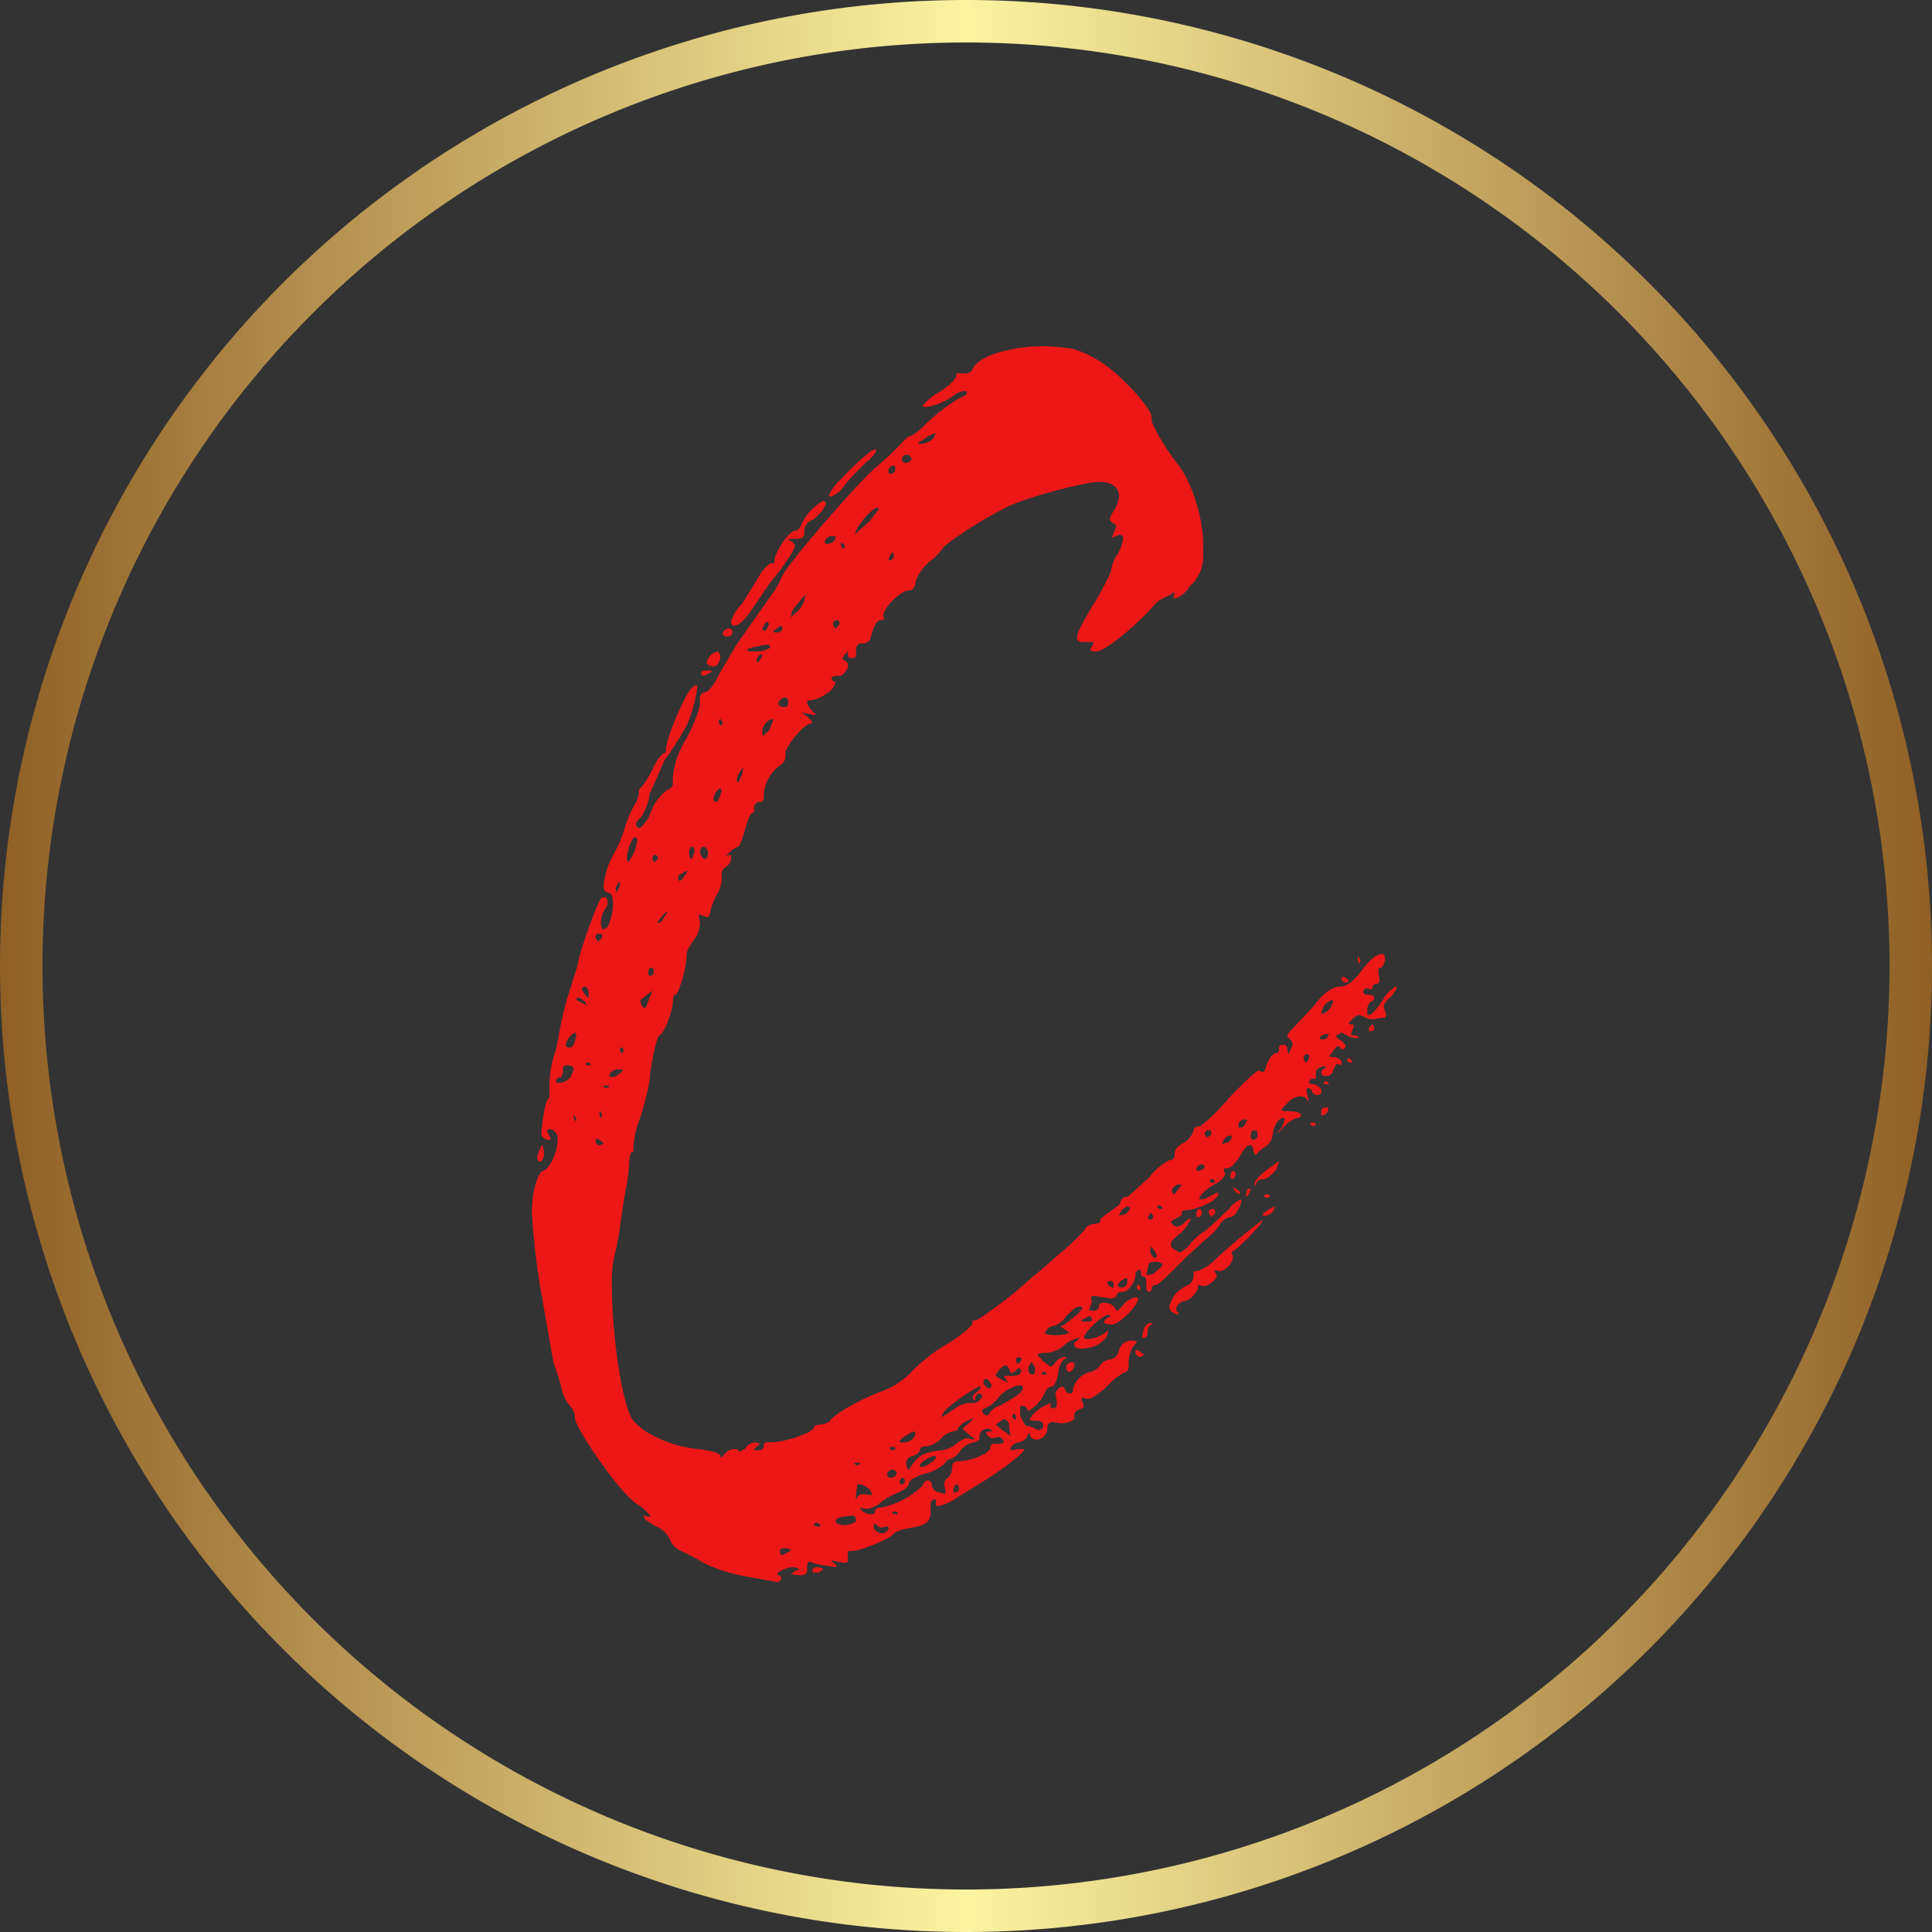 <svg id="Group_161" data-name="Group 161" xmlns="http://www.w3.org/2000/svg" xmlns:xlink="http://www.w3.org/1999/xlink" width="228.474" height="228.474" viewBox="0 0 228.474 228.474">
  <rect x="0" y="0" width="228.474" height="228.474" fill="#333333" stroke="none"/>
  <defs>
    <linearGradient id="linear-gradient" x2="1" gradientUnits="objectBoundingBox">
      <stop offset="0" stop-color="#8f5e25"/>
      <stop offset="0.5" stop-color="#fbf4a1"/>
      <stop offset="1" stop-color="#8f5e25"/>
    </linearGradient>
  </defs>
  <path id="Path_495" data-name="Path 495" d="M114.237,228.474A114.237,114.237,0,1,1,228.474,114.237,114.237,114.237,0,0,1,114.237,228.474Zm0-223.45A109.213,109.213,0,1,0,223.45,114.237,109.213,109.213,0,0,0,114.237,5.024Z" transform="translate(0 0)" fill="url(#linear-gradient)"/>
  <path id="Path_496" data-name="Path 496" d="M22.845,288.59l-3.53-.642a19.366,19.366,0,0,1-5.134-1.6,24.465,24.465,0,0,0-2.727-1.444,2.505,2.505,0,0,1-1.283-1.283,2.886,2.886,0,0,0-1.283-1.444,8.5,8.5,0,0,1-1.6-.963l-.321-.481.963.161a5.763,5.763,0,0,0-1.765-1.6c-2.086-1.444-6.9-8.5-7.219-9.947a2.5,2.5,0,0,0-.481-1.444,4.652,4.652,0,0,1-1.123-2.246c-.321-1.283-.8-2.567-.963-3.048l-1.6-9.145a83.763,83.763,0,0,1-.963-8.824l.16-1.925c.321-1.6.8-2.727,1.123-2.727.963-.321,1.765-2.406,1.765-3.69a1.2,1.2,0,0,0-.16-.8,1.1,1.1,0,0,0-.8-.481l-.321.16.481.963c0,.16,0,.16-.321.16a1.066,1.066,0,0,1-.8-.642c0-.8.481-4.171.8-4.171.16,0,.16-.321.16-.481v-1.284a13.027,13.027,0,0,1,.8-4.171l.481-2.567A34.911,34.911,0,0,1-1.7,218.641l.963-3.048c0-1.123,2.406-7.54,2.727-7.861l.321-.16c.321,0,.481.321.481.642a1.226,1.226,0,0,1-.321.8,3.234,3.234,0,0,0-.481,1.765c.16.481.16.642.321.642l.481-.321a6.2,6.2,0,0,0,.642-2.727c0-.642-.16-1.283-.481-1.283a.734.734,0,0,1-.642-.8v-.16a10.154,10.154,0,0,1,1.123-3.53,13.254,13.254,0,0,0,1.283-2.888,14.484,14.484,0,0,1,1.444-3.369,2.974,2.974,0,0,0,.321-1.123.64.64,0,0,1,.321-.642,12.693,12.693,0,0,0,1.283-2.086c.481-1.123,1.123-1.925,1.444-1.925l.16-.16v-.321c0-1.123,1.925-5.776,2.888-7.059.321-.321.481-.481.642-.481s.16.16.16.321a16.517,16.517,0,0,1-1.283,4.492,41.443,41.443,0,0,1-2.567,4.011l-1.765,4.011a6.405,6.405,0,0,1-1.123,2.888.86.86,0,0,0-.481.642.425.425,0,0,0,.481.481,4.447,4.447,0,0,0,1.283-1.925A5.656,5.656,0,0,1,9.85,194.9c.481-.161.642-.481.642-.642v-.642a9.914,9.914,0,0,1,1.444-4.492A19.166,19.166,0,0,0,13.7,184.95v-.963a.69.69,0,0,1,.642-.642c.321,0,1.123-.963,1.6-2.086l2.086-3.53,4.171-5.936a9.778,9.778,0,0,0,1.123-1.925c0-.8,8.5-10.749,11.23-13.155a32.812,32.812,0,0,0,3.209-3.048c.321-.321.642-.642.963-.642a8.051,8.051,0,0,0,1.283-.963,19.884,19.884,0,0,1,4.492-3.53c.481-.16.8-.481.8-.642l-.16-.16a2.975,2.975,0,0,0-1.123.321,7.667,7.667,0,0,1-3.69,1.6l-.321-.16a7.973,7.973,0,0,1,1.925-1.6c1.123-.642,2.086-1.6,2.086-1.925v-.16c0-.161.16-.161.321-.161h.8a.882.882,0,0,0,.8-.481c.642-1.6,4.653-2.727,8.342-2.727a24.04,24.04,0,0,1,3.53.321,12.394,12.394,0,0,1,3.85,1.925c2.086,1.444,5.455,5.134,5.455,6.1v.321c0,.642,1.6,3.369,3.209,5.455,1.444,1.765,2.888,6.1,2.888,9.145v1.284a4.674,4.674,0,0,1-1.6,3.85,3.063,3.063,0,0,1-1.765,1.444l-.16-.16.16-.642-.481.321-.642.321a3.952,3.952,0,0,0-1.6,1.283c-2.567,2.727-5.615,5.134-6.578,5.134-.481,0-.642,0-.642-.321l.321-.642c0-.16,0-.16-.321-.16h-.963c-.321,0-.642-.16-.642-.481,0-.642.642-1.765,1.765-3.69a29.378,29.378,0,0,0,2.246-4.171,4.727,4.727,0,0,1,.8-2.086,4.76,4.76,0,0,0,.642-1.765.425.425,0,0,0-.481-.481l-.8.321v-.16l.481-1.123q0-.241-.481-.481c-.16-.16-.321-.321-.321-.481l.321-.642a4.447,4.447,0,0,0,.8-1.925c0-1.123-.8-1.765-2.406-1.765-1.444,0-7.059,1.444-9.947,2.567-2.086.8-8.022,4.492-8.5,5.294a6.932,6.932,0,0,1-1.6,1.6,5.893,5.893,0,0,0-1.6,2.246c0,.642-.321,1.123-.8,1.123-.963,0-3.048,2.086-3.048,3.048l.16.321-.321.16h-.16c-.481,0-.8.8-1.123,1.925a.9.9,0,0,1-.963.8c-.642,0-.8.321-.8.963v.321a.425.425,0,0,1-.481.481c-.321,0-.481-.16-.481-.321v-.481l-.321.321-.321.481c0,.161.16.161.321.321.321.16.321.321.321.481a1.037,1.037,0,0,1-.321.8.882.882,0,0,1-.8.481h-.321l-.481.16v.16a.345.345,0,0,0,.321.321l.16.161-.321.642a4.694,4.694,0,0,1-2.567,1.444H26.7c-.321,0-.321.16-.321.321a2.44,2.44,0,0,0,.642.963l.321.321v.16l-1.6-.321.642.481c.321.321.642.642.642.8h-.16c-.8,0-3.048,2.727-3.048,3.529v.481a1.319,1.319,0,0,1-.642.963,4.606,4.606,0,0,0-1.925,3.53v.321a.425.425,0,0,1-.481.481.588.588,0,0,0-.642.642c0,.321,0,.642-.16.642-.321,0-.642.963-.963,2.086s-.642,1.925-.8,1.925a2.873,2.873,0,0,0-1.123.8l-.321.321.481-.16c.16,0,.16.16.16.321a1.39,1.39,0,0,1-.642,1.123.882.882,0,0,0-.481.8v.642a3.826,3.826,0,0,1-.642,1.925,9.516,9.516,0,0,0-.8,2.246.345.345,0,0,1-.321.321l-.8-.321-.16.16.16.8a4.684,4.684,0,0,1-.321,1.444c-1.123,1.6-1.283,1.925-1.283,2.567,0,1.444-.963,4.492-1.283,4.492-.16,0-.321.321-.321.642v.16c0,1.123-1.123,4.011-1.6,4.011-.321,0-1.123,4.171-1.123,4.973v.16a30.725,30.725,0,0,1-1.444,5.455,9.841,9.841,0,0,0-.481,2.567v.321c0,.16,0,.321-.16.321s-.321.481-.321.8a26.608,26.608,0,0,1-.642,4.653l-.642,4.492-.321,1.6a13.891,13.891,0,0,0-.481,4.332c0,5.455,1.123,13.637,2.406,15.722,1.123,1.6,4.492,3.209,7.7,3.53,1.444.16,2.727.481,2.727.8,0,.161,0,.161.16.161l.16-.161a1.685,1.685,0,0,1,1.444-.8c.16,0,.321,0,.321.16l.16.16.642-.321a1.636,1.636,0,0,1,1.283-.8l.481.16c0,.161-.16.161-.321.321s-.321.321-.321.481H20.6c.321,0,.642-.16.642-.481v-.16c0-.161.16-.321.481-.321H22.2c1.444,0,4.973-1.123,4.973-1.765,0-.16.321-.321.8-.321A1.834,1.834,0,0,0,29.1,269.5c.321-.642,3.53-2.567,6.257-3.53a9.789,9.789,0,0,0,3.53-2.407,19.868,19.868,0,0,1,4.171-3.209c1.6-.963,2.888-2.086,2.888-2.407,0-.16,0-.321.16-.321h.16c.481,0,4.973-3.369,6.738-5.134.321-.16,1.765-1.444,3.209-2.727a29.4,29.4,0,0,0,3.048-2.888c0-.321.642-.642,1.123-.642l.642-.16v-.16c0-.321.481-.642,1.123-1.123s1.283-.8,1.283-1.123a.734.734,0,0,1,.8-.642c.321-.16,1.444-1.283,2.567-2.246a7.333,7.333,0,0,1,2.406-2.086.588.588,0,0,0,.642-.642v-.16c0-.481.481-.963,1.123-1.283a2.692,2.692,0,0,0,1.123-1.444c0-.16.16-.481.642-.481.321,0,2.086-1.6,3.69-3.529,1.925-1.925,3.048-3.048,3.369-3.048l.481.16q.241,0,.481-.963c.321-.8.8-1.284,1.123-1.284h.16l.16-.321v-.321a.345.345,0,0,1,.321-.321h.16a.425.425,0,0,1,.481.481l.16.642.481-1.123a.834.834,0,0,0-.321-.642c-.16-.16-.321-.321-.321-.481l.321-.481,2.727-2.888c1.283-1.765,2.406-2.406,3.209-2.406s1.6-.642,2.567-1.925,1.765-1.925,2.407-1.925c.16,0,.321.16.321.642v.16c-.16.481-.321.8-.481.8a.345.345,0,0,0-.321.321l.16,1.123c0,.321-.16.481-.321.481-.321,0-.481.16-.481.321,0,.321-.16.321-.481.321l-.321-.161-.321.321v.161c0,.16.16.321.481.321.481,0,.8.16.8.321,0,.321-.16.481-.321.481s-.481.481-.481.963v.321c0,.16,0,.321.16.321.321,0,.963-.642,1.765-1.925A3.812,3.812,0,0,1,96,218.16l.16.16-.642.963c-.642.481-.963.963-.963,1.283l.321.963-.16.321a3.613,3.613,0,0,0-1.123.16,2.157,2.157,0,0,1-1.444-.321l-.481-.16a1.466,1.466,0,0,0-.8.481l-.481.481.321.16c.321,0,.321,0,.321.16l-.321.963c0,.16.16.16.481.16l.481.16-.16.16H91.19a2.28,2.28,0,0,1-.963-.321l-.642-.321-.642.321c0,.16.16.481.642.642.321.321.481.481.481.642l-.16.321h-.16c-.16,0-.321,0-.321-.16l-.16-.16c-.16,0-.321,0-.481.321l-.642.8c0,.16.16.16.321.16h.321a1.465,1.465,0,0,1,.8.481v.481l-.481-.16c-.16,0-.321.321-.481.642a.859.859,0,0,1-.8.8c-.481,0-.642-.16-.642-.481q0-.241.481-.481l.16-.16h-.481c-.481.16-.8.321-.8.8v.642h-.321c-.321,0-.321.16-.481.321v.16a.7.7,0,0,0,.481.16,1.319,1.319,0,0,1,.963.642v.321a.345.345,0,0,1-.321.321.741.741,0,0,1-.8-.481c0-.16-.16-.321-.481-.321-.16,0-.16.16-.16.321l.321,1.283-.16-.16a.97.97,0,0,0-.963-.481,2.217,2.217,0,0,0-1.444.8c-.481.481-.642.642-.642.8s.321.16.963.16,1.283.161,1.283.481c0,.16-.16.321-.481.321a3.594,3.594,0,0,0-1.6,1.123c-.481.481-.642.642-.8.642l.642-.642.321-.963c0-.16,0-.16-.16-.16-.642,0-1.123.963-1.283,2.086a1.92,1.92,0,0,1-.8,1.283,3.479,3.479,0,0,0-1.123.963h-.16l-.16-.321c0-.481-.16-.8-.481-.8s-.642.481-1.123,1.283-1.123,1.444-1.444,1.444-.481,0-.481.161l.16.481c0,.321-.481.8-.963,1.123-1.283.642-2.086,1.444-2.086,1.925h.16a2.28,2.28,0,0,0,.963-.321l.963-.481c.16,0,.16,0,.16.16,0,.642-2.086,1.765-3.85,1.925a.7.7,0,0,0-.481.16v.321c0,.16-.321.321-.642.481s-.642.321-.642.481l.321.321a.589.589,0,0,0,.481.16,1.466,1.466,0,0,0,.8-.481,1.466,1.466,0,0,1,.8-.481,5.238,5.238,0,0,1-1.283,1.765c-.8.642-1.123.962-1.123,1.283s.16.481.481.642l.481.321c.321,0,.8-.321,1.444-1.123a7.093,7.093,0,0,1,1.444-1.284c.16,0,.8-.642,3.048-2.727a2.962,2.962,0,0,1,1.444-1.123v.16c0,.642-.8,1.925-1.283,1.925a1.719,1.719,0,0,0-1.283.963,9.152,9.152,0,0,1-1.765,1.765l-1.925,1.765c-2.567,2.567-3.53,3.53-3.85,3.53s-.481.161-.481.321v.16a.345.345,0,0,1-.321.321c-.16,0-.321-.16-.321-.481v-.321c0-.642,0-.963-.321-.963a.345.345,0,0,1-.321-.321v-.321c0-.16,0-.16-.16-.16h-.16l-.321.321v.321c0,.642-.8,1.925-1.444,1.925-.481,0-.8.161-.8.481,0,.161-.321.321-.642.321l-2.086-.321-.321.161.16.481-.321.963c0,.16.16.16.481.16s.642-.16.642-.481.321-.481.642-.481a1.667,1.667,0,0,1,1.283.642.345.345,0,0,0,.321.321l.481-.481A2.43,2.43,0,0,1,65.36,254.9a.157.157,0,0,1,.16.16c0,.8-1.925,2.727-2.888,3.048h-.481c-.481,0-.642-.16-.642-.321s.16-.321.481-.481l.321-.16-.321-.161c-.642,0-2.888,2.086-2.888,2.727l.321.16a4.258,4.258,0,0,0,2.246-.8l.321-.321-.16.8a3.426,3.426,0,0,1-1.925,1.284l-.963.16q-.963,0-.963-.481c0-.161,0-.321.321-.481l.321-.321h-.16a3.629,3.629,0,0,0-1.6.8,3.582,3.582,0,0,1-2.086.963c-.642,0-1.123,0-1.123.321l.8.8.642.481c.321,0,.481-.16.642-.481a1.639,1.639,0,0,1,1.123-.642c.16,0,.16,0,.16.16l-.321.16a2.919,2.919,0,0,0-.642,1.765c-.16.8-.481,1.444-.8,1.444s-.642.321-.8.8a4.916,4.916,0,0,1-1.925,2.086l-.16-.161c0-.321-.321-.481-.642-.481-.16,0-.16.16-.16.642v.481c.321.8.642,1.283.8,1.283a1.721,1.721,0,0,1,.963.321l.481.161.321-.161a.589.589,0,0,0,.16-.481q0-.481-.963-.481c-.321,0-.642,0-.642-.16l.321-.481a5.237,5.237,0,0,1,2.246-1.444l-.16.481.321.16a.425.425,0,0,0,.481-.481,2.731,2.731,0,0,0-.16-1.123,1.04,1.04,0,0,1,.8-.963.345.345,0,0,1,.321.321c.16.321.321.481.642.481a.345.345,0,0,0,.321-.321v-.161a2.769,2.769,0,0,1,2.086-2.086,1.66,1.66,0,0,0,1.123-.8,1.624,1.624,0,0,1,1.123-.642,1.351,1.351,0,0,0,1.123-1.123,1.519,1.519,0,0,1,1.283-1.123c.481,0,.8,0,.8.161l-.481.642a3.811,3.811,0,0,0-.481,1.925v.321c0,.321-.16.642-.321.642a7,7,0,0,0-2.246,1.765c-.963.8-1.765,1.444-2.246,1.444l-.642-.16-.16.16.321.8c0,.16-.16.321-.642.481-.321.16-.481.321-.481.642v.321c0,.321-.8.642-1.6.642l-.963-.16c-.481,0-.642.321-.642.963a1.361,1.361,0,0,1-1.283,1.123.819.819,0,0,1-.8-.642v-.161c-.16,0-.16.161-.321.481a1.319,1.319,0,0,1-.963.642,1.319,1.319,0,0,0-.963.642v.16l.16.16.642-.16h.8c0,.321-.8.963-2.246,2.086-2.086,1.444-2.888,1.925-6.257,4.011a4.623,4.623,0,0,1-1.765.642c-.16,0-.16,0-.16-.16v-.481c0-.16,0-.16-.16-.16-.321,0-.481.321-.481.642v.963c0,.963-.481,1.444-2.246,1.765a5.109,5.109,0,0,0-2.086.642c-.321.642-4.011,2.086-4.813,2.086h-.321c-.321,0-.321.161-.321.642v.642l-.321.161-1.6-.321c0,.16,0,.16.321.321l.321.321-.16.16-.963-.16a7.865,7.865,0,0,1-2.086-.481c-.16,0-.321.161-.321.481v.481c0,.481-.321.642-.963.642l-.963-.16.481-.321c.321-.161.481-.161.481-.321l-.642-.16a3.023,3.023,0,0,0-1.283.321,1.111,1.111,0,0,0-.642.481c0,.16,0,.16.16.16a.345.345,0,0,1,.321.321v.16c-.16.161-.321.321-.481.321Zm17.006-134.6a2.389,2.389,0,0,0,1.444-.642l.321-.642a2.876,2.876,0,0,0-1.283.642l-.8.481c0,.16.16.16.321.16ZM29.1,160.244l-.16-.16a5.79,5.79,0,0,1,1.444-1.925c2.086-2.246,3.69-3.53,4.011-3.53a.157.157,0,0,1,.16.16,3.979,3.979,0,0,1-1.283,1.444c-.642.642-1.765,1.765-2.406,2.567a3.3,3.3,0,0,1-1.765,1.444Zm8.984-4.011a.716.716,0,0,0,.642-.481q-.241-.481-.481-.481c-.321,0-.642.16-.642.481v.16C37.605,156.072,37.766,156.233,38.087,156.233Zm-1.925,1.283c.321,0,.642-.16.642-.481v-.16c0-.16,0-.321-.16-.321a.716.716,0,0,0-.642.481v.16C36,157.356,36,157.516,36.161,157.516Zm-18.45,17.969c-.16,0-.321-.16-.321-.481a4.431,4.431,0,0,1,1.283-2.086l2.086-3.369a3.889,3.889,0,0,1,1.283-1.444c.321,0,.481,0,.481-.16v-.16c0-.963,1.765-3.53,2.406-3.53.321,0,.642-.321.8-.8a6.06,6.06,0,0,1,2.567-2.727l.321.16v.16a3.931,3.931,0,0,1-1.925,2.086,1.434,1.434,0,0,0-.642,1.283c0,.481-.16.8-.8.8H24.129l.16.16c.321.16.642.481.642.642,0,.481-1.283,2.407-2.888,4.332L19.958,173.4c-.8,1.283-1.6,2.086-2.246,2.086ZM31.99,164.736l1.765-1.6,1.123-1.444-.16-.16c-.481,0-1.6,1.123-2.406,2.406Zm-3.209,1.123.481-.16a.86.86,0,0,0,.481-.642c0-.16,0-.16-.16-.16H29.1c-.321.16-.642.481-.642.642A.345.345,0,0,0,28.781,165.859Zm1.925.481.16-.321-.321-.321h-.16v.321l.16.321h.16Zm5.455,1.444q.241,0,.481-.481c0-.16,0-.481-.16-.481,0,0-.321.321-.321.481l-.16.321ZM24.45,174.522l.481-.481a2.942,2.942,0,0,0,1.123-1.6l.16-.642-.481.481L24.61,173.72Zm5.294,1.284.481-.481c0-.16,0-.481-.321-.481a.512.512,0,0,0-.481.481C29.584,175.645,29.584,175.806,29.744,175.806Zm-8.5.321.321-.16.321-.642-.16-.321-.321.16-.321.642Zm1.6.16c.321,0,.481-.16.642-.481l-.16-.321-.321.16-.642.481C22.364,176.287,22.525,176.287,22.845,176.287Zm-5.936.481c-.321,0-.481-.16-.481-.321v-.16a.86.86,0,0,1,.642-.481.425.425,0,0,1,.481.481C17.551,176.447,17.391,176.768,16.909,176.768Zm3.53,1.765a2.659,2.659,0,0,0,1.6-.481l-.16-.321a3.132,3.132,0,0,0-1.123.16q-1.444.241-1.444.481c0,.16.321.16,1.123.16ZM15.305,180.3c-.481,0-.8-.161-.8-.481a1.741,1.741,0,0,1,1.283-1.283.157.157,0,0,1,.16.16.589.589,0,0,1,.16.481C16.107,179.656,15.786,180.3,15.305,180.3Zm5.134-.481q.241,0,.481-.481l.16-.321-.16-.16c-.16,0-.321.321-.481.481Zm-6.257,1.6a.345.345,0,0,1-.321-.321c0-.16.16-.321.642-.321.321,0,.642,0,.642.161Zm9.466,3.69a.425.425,0,0,0,.481-.481v-.16a.425.425,0,0,0-.481-.481l-.321.16c-.16.16-.321.321-.321.481v.16A.641.641,0,0,0,23.648,185.111Zm-2.406,3.369.642-.642.481-1.123v-.16H22.2c-.481,0-1.123.8-1.123,1.444v.16C21.081,188.319,21.081,188.48,21.241,188.48Zm-4.973-1.123.16-.481-.16-.16a.157.157,0,0,0-.16-.16c-.16,0-.16.16-.16.481Zm1.925,6.738.481-.963.16-.8c-.16,0-.321.321-.642.8l-.16.642Zm-2.727,2.246c.321,0,.481-.321.642-.8l.16-.642-.16-.16c-.16,0-.321.16-.642.642l-.16.642ZM5.2,203.4c.16,0,.481-.642.8-1.283l.321-1.283-.16-.321H6c-.16,0-.16.16-.321.321a5.948,5.948,0,0,0-.642,2.246Zm7.54-.321.321-.8c0-.321,0-.642-.321-.642-.16,0-.321.321-.321.642C12.417,202.758,12.578,203.079,12.738,203.079Zm1.6,0c.16,0,.321-.321.321-.8a.716.716,0,0,0-.481-.642c-.321,0-.481.321-.481.642C13.861,202.758,14.022,203.079,14.343,203.079Zm-5.936.321.321-.321v-.16a.345.345,0,0,0-.321-.321c-.16,0-.321.16-.321.481A.345.345,0,0,0,8.407,203.4Zm2.888,2.246c.16,0,.321-.16.642-.642l.321-.481a.589.589,0,0,0-.481.16c-.321.16-.642.321-.642.481v.16C11.134,205.486,11.134,205.646,11.294,205.646Zm-7.38,1.283.321-.642v-.481c-.16,0-.16,0-.16.16-.16.16-.321.321-.321.481v.16C3.754,206.93,3.754,206.93,3.914,206.93Zm4.973,3.69c.16,0,.481-.321.642-.8.321-.321.321-.481.321-.481-.16,0-.321.16-.481.321l-.642.8C8.727,210.62,8.727,210.62,8.888,210.62Zm-7.219,2.246.481-.481c0-.321,0-.481-.321-.481a.425.425,0,0,0-.481.481Zm90,2.567c-.16,0-.16-.161-.16-.321v-.481c.16,0,.16,0,.16.16l.16.321ZM7.765,216.876a.425.425,0,0,0,.481-.481c0-.321-.16-.481-.321-.481a.593.593,0,0,0-.321.481v.16C7.6,216.716,7.6,216.876,7.765,216.876Zm82.3.8a.425.425,0,0,1-.481-.481v-.16h.321q.481.241.481.481C90.388,217.679,90.227,217.679,90.067,217.679ZM.545,219.443V218.8a.716.716,0,0,0-.481-.642.345.345,0,0,0-.321.321l.16.321C.224,219.283.385,219.443.545,219.443Zm6.578,1.283c.16,0,.321-.321.642-1.283l.321-.8-1.444,1.123.16.642Zm-6.738-.321-.321-.481a2.137,2.137,0,0,0-.8-.481l-.16.16c0,.16,0,.16.321.321Zm86.955.963a1.886,1.886,0,0,0,.963-.8l.321-.642-.16-.16c-.16,0-.481.16-.963.642l-.321.8C87.179,221.369,87.179,221.369,87.339,221.369Zm5.776,2.086c-.321,0-.321-.16-.321-.321q.241-.481.481-.481a.7.7,0,0,1,.16.481v.161ZM-1.7,225.379c.321,0,.481-.321.642-.8l.16-.642-.16-.321s-.16,0-.481.321a2.038,2.038,0,0,0-.642,1.123C-2.182,225.219-2.022,225.379-1.7,225.379Zm89.2-.963a.512.512,0,0,0,.481-.481l.16-.16H87.66c-.481.16-.642.321-.642.481S87.179,224.417,87.5,224.417Zm-82.944,1.6.16-.321-.16-.321H4.4c-.16,0-.16.161-.16.321l.16.321Zm80.858,1.123.321-.481v-.321c0-.16,0-.16-.16-.16a.425.425,0,0,0-.481.481c0,.16.16.481.321.481Zm5.134,0-.321-.16v-.16a.157.157,0,0,1,.16-.16c.16,0,.321,0,.321.16l.16.16C90.869,227.144,90.709,227.144,90.548,227.144Zm-89.682.321-.16-.16c0-.16-.16-.16-.321-.16a.157.157,0,0,0-.16.16v.16H.866Zm-3.85,2.086a1.685,1.685,0,0,0,1.444-.8l.321-.8c0-.321-.321-.481-.8-.481a.425.425,0,0,0-.481.481v.321c0,.321-.16.642-.321.642a.425.425,0,0,0-.481.481C-3.305,229.551-3.145,229.551-2.984,229.551Zm6.257-.642a1.765,1.765,0,0,0,.963-.481l.321-.321c0-.161-.16-.161-.481-.161-.481,0-.963.321-.963.481l-.16.321Zm84.869.8H87.5v-.16a.157.157,0,0,1,.16-.16c.16,0,.321,0,.321.16Zm-85.511.481.321-.16v-.161H2.31v.161ZM87.339,233.4c-.16,0-.16-.16-.16-.321v-.16c0-.321.321-.481.642-.481.16,0,.16,0,.16.16v.321C87.821,233.08,87.66,233.4,87.339,233.4Zm-85.35.321.16-.321-.16-.321c0-.16,0-.16-.16-.16v.481Zm-2.888.321v-.16l-.16-.321c0-.16,0-.16-.16-.16v.321l.16.321Zm78.452.8a.589.589,0,0,0,.481-.161l.321-.642v-.16h-.321a.69.69,0,0,0-.642.642v.16A.157.157,0,0,0,77.553,234.845Zm8.663-.161-.321-.16v-.16l.321-.161.321.161v.16Zm-6.9,1.6c.16-.16.321-.321.321-.481v-.321c0-.161-.16-.321-.481-.321-.16,0-.321.321-.321.642s.16.481.321.481Zm-5.615-.321c.16,0,.321-.16.481-.321,0-.321,0-.481-.321-.481a.425.425,0,0,0-.481.481C73.542,235.807,73.542,235.968,73.7,235.968Zm1.765.8.642-.16a.86.86,0,0,0,.481-.642v-.16h-.16a.589.589,0,0,0-.481.16A1.466,1.466,0,0,0,75.467,236.77Zm-73.639.16.481-.16c0-.16-.321-.321-.481-.481l-.321-.16-.16.321a.512.512,0,0,0,.481.481Zm-6.9,1.925h-.16c-.16,0-.16-.16-.321-.321a2.974,2.974,0,0,1,.321-1.123c.16-.321.16-.481.321-.481a3.265,3.265,0,0,1,.16.8v.321A1.226,1.226,0,0,1-5.07,238.856Zm84.388,2.888v-.321c0-.321.642-.963,1.444-1.6.963-.642,1.283-.963,1.444-.963l-.321.963c-.481.481-1.123,1.123-1.444,1.123a.97.97,0,0,0-.963.481C79.478,241.583,79.478,241.743,79.318,241.743Zm-6.578-1.765.642-.321v-.16a.345.345,0,0,0-.321-.321.86.86,0,0,0-.642.481C72.419,239.818,72.419,239.979,72.74,239.979Zm3.85.963a.7.7,0,0,1-.16-.481c0-.16.16-.481.321-.481a.345.345,0,0,1,.321.321v.16Q76.831,240.941,76.59,240.941Zm-2.246.481.321-.16-.16-.16c0-.16-.16-.16-.321-.16a.157.157,0,0,0-.16.16v.16Zm-4.492,1.283.481-.642c.321-.321.321-.481.321-.481h-.481c-.321.16-.642.481-.642.642,0,.321.16.481.321.481Zm7.7,0a.86.86,0,0,1-.642-.481l-.16-.321.321.16c.16.16.481.321.481.481Zm.642.321.16-.481c0-.321.16-.481.321-.481h.16v.16l-.321.642Zm2.567.16-.321-.16v-.16l.321-.16.321.16v.16Zm-12.674,1.283c.16,0,.321,0,.321-.16l-.16-.16-.321-.161-.16.321Zm12.353.8a.157.157,0,0,1-.16-.16c0-.16.321-.321.8-.642l.642-.321-.16.481A1.39,1.39,0,0,1,80.441,245.273Zm-17.166,0,.642-.16a1.066,1.066,0,0,0,.642-.8l-.321-.16-.481.321a1.466,1.466,0,0,0-.481.8Zm9.305.16c-.16,0-.16-.16-.16-.321v-.16a.594.594,0,0,1,.321-.481c.16,0,.321.16.321.481A.512.512,0,0,1,72.58,245.433Zm1.6,0-.321-.481a.425.425,0,0,1,.481-.481c.321,0,.321.16.321.481Zm-7.219.321a.345.345,0,0,0,.321-.321c0-.321-.16-.481-.321-.481l-.321.642Zm3.209,11.23-.642-.321a.833.833,0,0,1-.321-.642,3.678,3.678,0,0,1,1.925-2.406,1.344,1.344,0,0,0,.963-1.284v-.481h.321a4.88,4.88,0,0,0,1.765-.963,66.217,66.217,0,0,1,6.1-5.134c0,.481-3.209,3.69-3.53,3.69l-.16.16.16.642a2.061,2.061,0,0,1-1.6,1.6l-.642-.16.321.642c0,.481-.963,1.284-1.6,1.284l-.642-.161v.321c0,.481-.963,1.6-1.6,1.6a1.192,1.192,0,0,0-.963.963v.16l.321.321Zm-2.567-6.738.16-.16-.16-.481-.481-.642c-.16,0-.16.321-.16.642C67.125,249.926,67.285,250.246,67.606,250.246Zm-1.123,2.086.8-.16,1.123-.963c0-.321-.321-.481-.8-.481a1.946,1.946,0,0,0-.8.16ZM63.6,253.776a.734.734,0,0,0,.642-.8v-.321a.589.589,0,0,0-.481.161c-.321.16-.642.481-.642.642S63.275,253.776,63.6,253.776Zm-1.123,0c.16,0,.16-.16.16-.321a.425.425,0,0,0-.481-.481l-.321.16.16.321Zm3.209.321c-.16,0-.16-.16-.321-.321,0-.16,0-.321.16-.321a.157.157,0,0,1,.16.161l.16.16Zm-9.947,5.294c.8,0,1.6-.16,1.6-.321l-.642-.481-.321-.16c0-.16.16-.16.481-.321l1.6-1.283.481-.642c0-.16-.16-.16-.481-.16s-.963.642-1.444,1.123a2.693,2.693,0,0,1-1.444,1.123,1.319,1.319,0,0,0-.963.642l-.16.16c0,.161.481.321,1.283.321Zm3.85-1.6a.7.7,0,0,0,.481-.16v-.16l-.16-.321a.589.589,0,0,0-.481.16l-.642.321C58.782,257.787,59.1,257.787,59.585,257.787Zm6.578,1.925c-.16,0-.16-.16-.16-.321l.16-.642c.16-.481.481-.8.8-.8h.321l-.16.16a.882.882,0,0,0-.481.8v.16c0,.321-.16.642-.481.642Zm-.481,2.246a.723.723,0,0,1-.481-.481v-.321h.321l.642.481C66.162,261.8,66,261.958,65.681,261.958Zm-14.439.8q.241,0,.481-.481v-.16l-.321-.161-.321.161v.16a.7.7,0,0,0,.16.481Zm6.1.963c-.16,0-.321-.16-.321-.481v-.16q0-.241.481-.481h.321c.16,0,.16.16.16.481C57.82,263.4,57.659,263.723,57.339,263.723Zm-4.332.321c.321,0,.321-.321.321-.8-.16-.321-.321-.642-.481-.642l-.321.642C52.526,263.723,52.686,264.044,53.007,264.044Zm-2.888.962-.481-.8H50.6c.8,0,1.123-.321,1.123-.642l-.321-.321-.321.321-.481.321c-.16,0-.16-.16-.321-.481l-.321-.481a1.466,1.466,0,0,0-.8.481l-.481.642q0,.24.481.481Zm4.653-.962-.16-.161c0-.16-.16-.16-.321-.16a.157.157,0,0,0-.16.16v.161Zm-6.738,1.6.16-.321-.16-.321a.86.86,0,0,0-.642-.481l-.16.321v.321c.321.321.481.481.642.481Zm-.481,3.209c.16,0,.321,0,.321-.16a2.1,2.1,0,0,1,1.283-.963c1.765-.963,2.727-1.6,2.727-2.086a.345.345,0,0,0-.321-.321H51.4A4.362,4.362,0,0,0,49,266.771a3.952,3.952,0,0,1-1.6,1.283.345.345,0,0,0-.321.321l.16.321Zm-5.134.161,1.444-.963a3.388,3.388,0,0,1,1.6-.642h.481a1.143,1.143,0,0,0,.963-.481l.16-.321a.345.345,0,0,0-.321-.321c-.321,0-.481.321-.481.642v.161h-.16l-.16-.321a.86.86,0,0,1,.481-.642l.481-.481c0-.16,0-.16-.16-.16-.481,0-4.171,2.567-4.332,3.209l-.16.321h.16Zm8.663.321a.965.965,0,0,0-.16-.642h-.16l-.16.321c.16.16.16.321.321.321h.16Zm-12.835,5.936q.241,0,.481-.481a4.842,4.842,0,0,1,1.283-1.284,8.466,8.466,0,0,1,1.925-.481,3.379,3.379,0,0,0,2.086-.8,2.433,2.433,0,0,1,1.283-.642l.8.16v-.16l-.642-.481c-.321-.321-.642-.481-.642-.642s.321-.321.642-.642l.642-.642-.8.321c-.642.321-1.123.8-1.123.962s-.321.321-.642.321a2.551,2.551,0,0,0-1.444.963,2.925,2.925,0,0,1-1.765.8c-.321,0-.642.16-.642.481,0,.16-.321.481-.8.642a.9.9,0,0,0-.8.963Zm12.193-4.011a3.918,3.918,0,0,1-.16-1.123c-.16-.642-.321-.8-.642-.8l-.321.16-.642.481.8.642C49.959,270.942,50.279,271.263,50.44,271.263Zm-16.525,9.305c.321,0,.481,0,.481-.321s.321-.481.8-.481a10,10,0,0,0,4.813-2.567c.16-.481.481-.642.642-.642s.481.16.481.642a1.04,1.04,0,0,0,.963.8l.481.16c.16,0,.16-.16.16-.321l-.16-.8a.882.882,0,0,1,.481-.8,2.134,2.134,0,0,0,.481-1.283.588.588,0,0,1,.642-.642c1.444,0,3.85-.963,3.85-1.6a.425.425,0,0,1,.481-.481h.642c.321,0,.481-.16.481-.321-.16-.321-.321-.481-.642-.481l-.8.16-.481-.321-.16-.321c0-.16.16-.16.321-.16h.321v-.16a.589.589,0,0,0-.481-.161.9.9,0,0,0-.963.8v.321c0,.16-.16.321-.642.481a2.444,2.444,0,0,0-1.6.963c-.321.481-.8.962-1.123.962a.86.86,0,0,0-.642.481,5.27,5.27,0,0,1-2.406,1.284c-1.123.321-1.925.8-1.925,1.123s-.481.8-1.283,1.123a8.709,8.709,0,0,0-2.406,1.444,3.045,3.045,0,0,1-1.444.481l-.642-.16.16.321a1.733,1.733,0,0,0,1.123.481Zm3.85-8.5a1.459,1.459,0,0,0,1.283-.642l.16-.481-.16-.16c-.321,0-.642.321-1.283.642l-.481.481C37.284,272.065,37.445,272.065,37.766,272.065Zm-1.283.963.321-.16v-.16l-.321-.16-.321.16v.16Zm3.369,1.925a.965.965,0,0,0,.642-.16c.642-.321,1.123-.8,1.123-.963s-.16-.161-.321-.161c-.481.161-1.444.642-1.6,1.123v.16h.16Zm-7.54-.16.321-.16v-.16H31.99v.16Zm4.011,1.444a.716.716,0,0,0,.642-.481.512.512,0,0,0-.481-.481c-.321,0-.481.161-.642.481v.16C35.841,276.076,36,276.236,36.322,276.236Zm1.283.8c.16,0,.321-.16.321-.481a.345.345,0,0,0-.321-.321l-.321.321v.16A.345.345,0,0,0,37.605,277.039ZM32.151,278.8l.16-.321a1.226,1.226,0,0,1,.8-.321l.8.161.16-.161-.16-.321a1.92,1.92,0,0,0-1.283-.8h-.321l-.16,1.284v.481Zm11.712-.8a.512.512,0,0,0,.481-.481c0-.321-.16-.481-.321-.481a.594.594,0,0,0-.321.481v.16C43.7,277.841,43.7,278,43.862,278Zm-6.738,2.567-.16-.321h-.481v.16c0,.16.16.16.321.16Zm-6.1,1.283c.642-.16,1.123-.321,1.123-.481v-.16a.425.425,0,0,0-.481-.481l-1.283.161c-.481.16-.642.321-.642.481C29.744,281.691,30.225,281.852,31.028,281.852Zm-3.53.16c.321,0,.481,0,.481-.16l-.16-.16-.321-.16-.321.16v.16Zm7.7.8a.882.882,0,0,0,.8-.481v-.16c0-.161,0-.161-.16-.161l-.8.161-.642-.481c-.16,0-.16.16-.16.321a1.017,1.017,0,0,0,.963.8Zm-11.712,2.567.321-.16c.321-.161.642-.321.642-.481a1.948,1.948,0,0,0-.8-.16c-.321,0-.481.16-.481.321v.16a.345.345,0,0,0,.321.321Zm4.171,2.086h-.321c-.16,0-.321,0-.321-.16,0-.321.16-.481.642-.481l.642.161C28.3,287.146,27.979,287.306,27.658,287.467Z" transform="translate(69.069 -101.493)" fill="#ed1717"/>
</svg>
